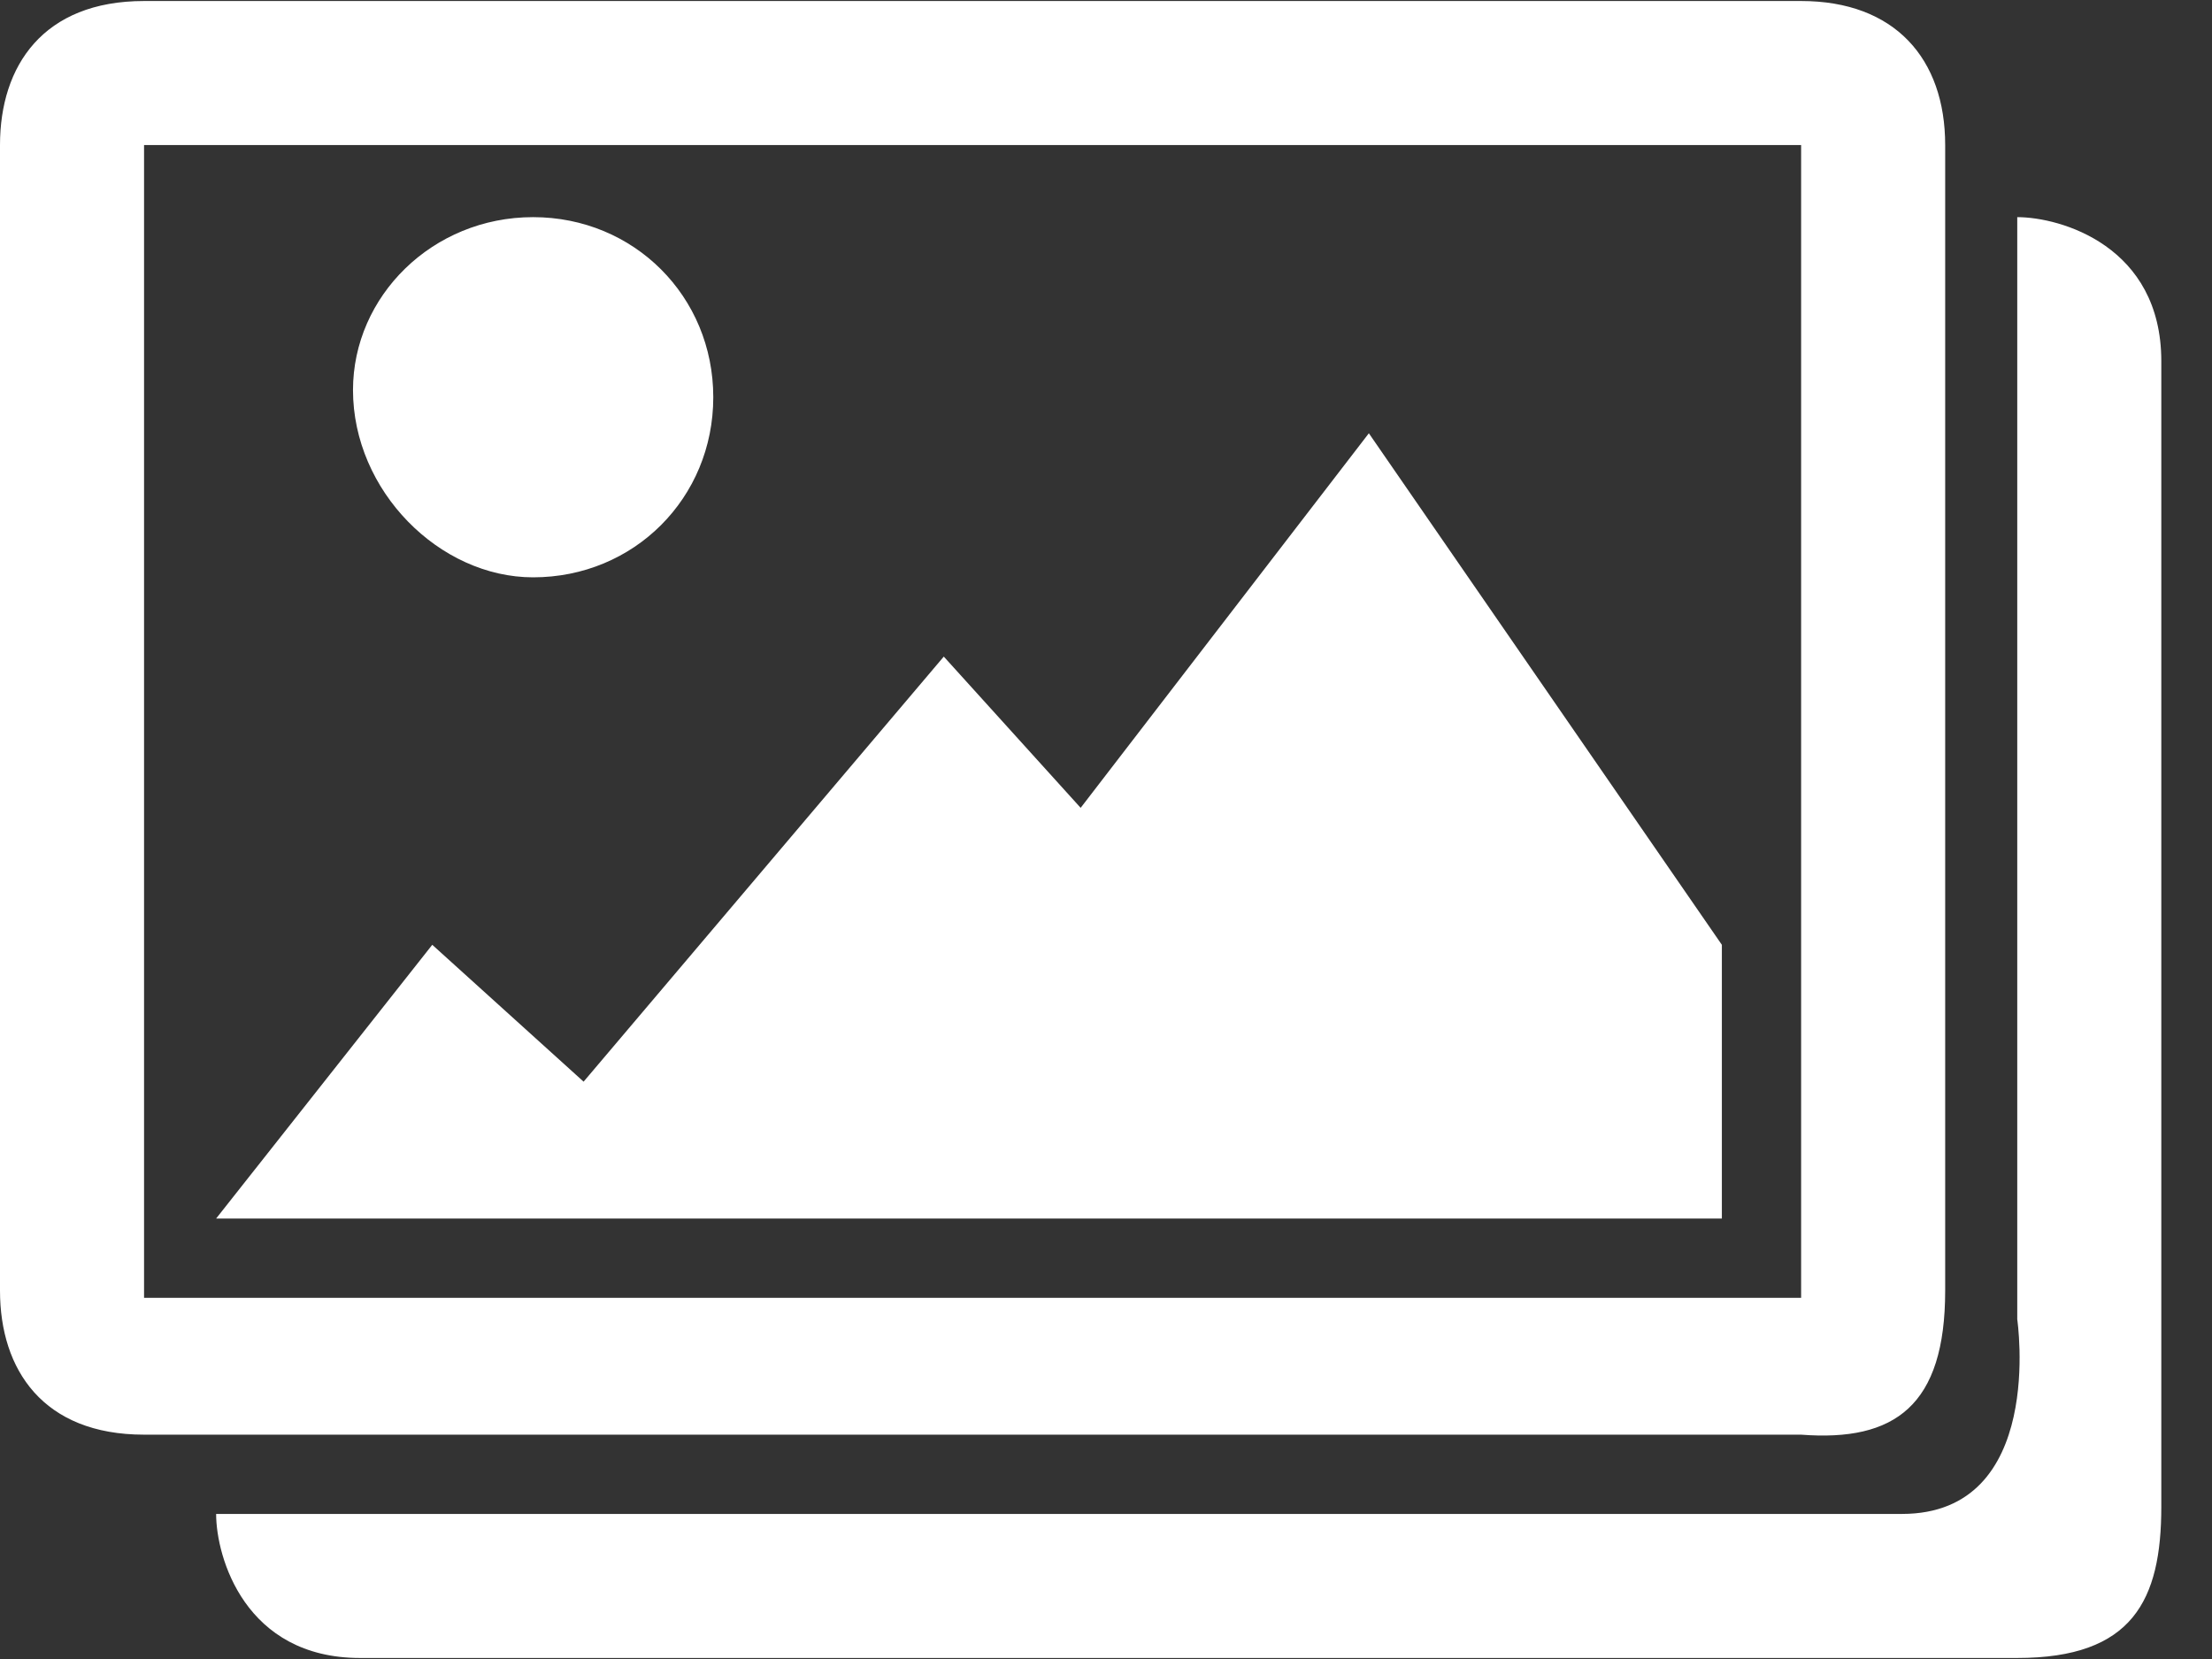 <?xml version="1.0" encoding="UTF-8"?>
<svg width="24px" height="18px" viewBox="0 0 24 18" version="1.1" xmlns="http://www.w3.org/2000/svg" xmlns:xlink="http://www.w3.org/1999/xlink">
    <rect x="0" y="0" width="24" height="18" fill="#333333" stroke="none"/>
    <!-- Generator: Sketch 47.1 (45422) - http://www.bohemiancoding.com/sketch -->
    <title>icon-pic</title>
    <desc>Created with Sketch.</desc>
    <defs></defs>
    <g id="Page-1" stroke="none" stroke-width="1" fill="none" fill-rule="evenodd">
        <g id="新房详情" transform="translate(-370, -636)" fill-rule="nonzero" fill="#FFFFFF">
            <g id="banner" transform="translate(0, 176)">
                <g id="Group-5" transform="translate(360, 454)">
                    <g id="icon-pic" transform="translate(10, 6)">
                        <g id="相册">
                            <path d="M11.725,8.765 L10.24,7.124 L6.332,11.736 L4.69,10.251 L2.345,13.221 L18.682,13.221 L18.682,10.251 L14.852,4.701 L11.725,8.765 Z M5.784,6.264 C6.879,6.264 7.739,5.404 7.739,4.31 C7.739,3.216 6.879,2.356 5.784,2.356 C4.69,2.356 3.83,3.216 3.83,4.232 C3.83,5.326 4.768,6.264 5.784,6.264 L5.784,6.264 Z M21.105,14.003 L21.105,1.574 C21.105,0.636 20.558,0.011 19.542,0.011 L1.563,0.011 C0.469,0.011 0,0.714 0,1.574 L0,14.003 C0,14.863 0.469,15.566 1.563,15.566 L19.542,15.566 C20.558,15.644 21.105,15.253 21.105,14.003 Z M1.563,14.081 L1.563,1.574 L19.542,1.574 L19.542,14.081 L1.563,14.081 Z M23.45,3.919 C23.45,2.668 22.356,2.356 21.887,2.356 L21.887,14.315 C21.887,14.315 22.2,16.426 20.636,16.426 L2.345,16.426 C2.345,16.895 2.658,17.989 3.908,17.989 L21.887,17.989 C23.138,17.989 23.45,17.364 23.45,16.348 L23.45,3.919 L23.45,3.919 Z" id="Shape"></path>
                        </g>
                    </g>
                </g>
            </g>
        </g>
    </g>
</svg>